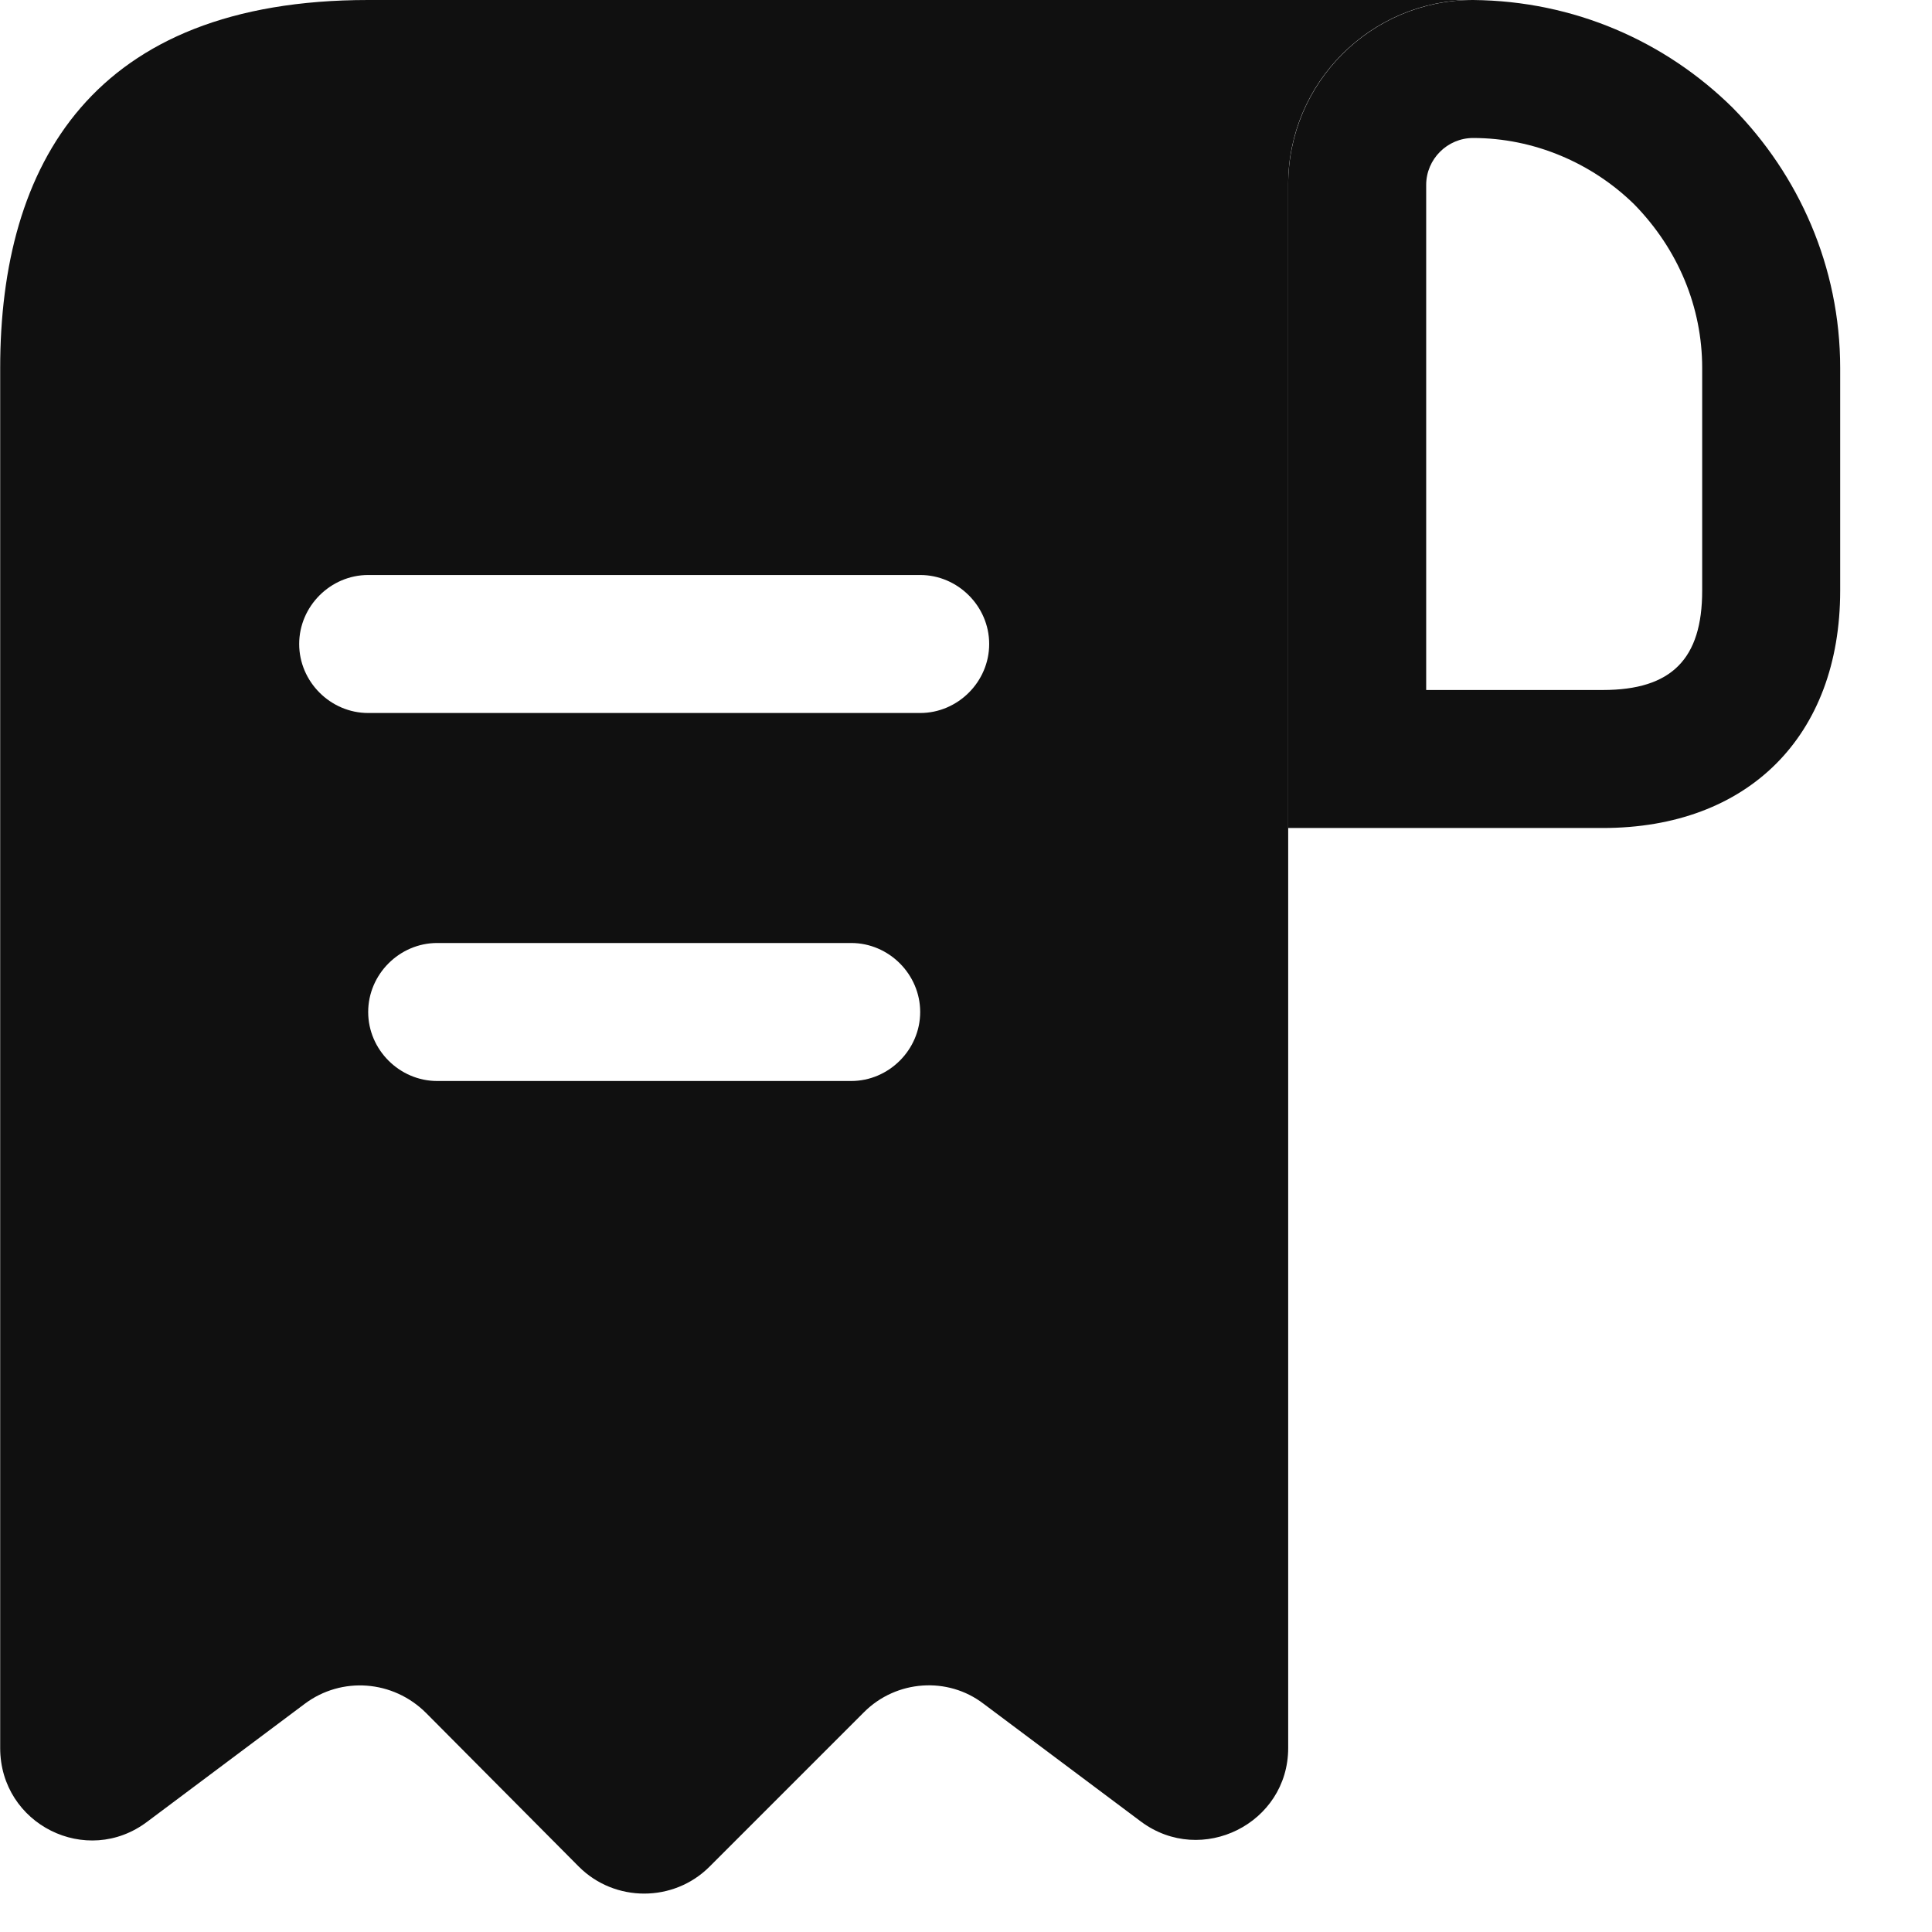 <svg width="21" height="21" viewBox="0 0 21 21" fill="none" xmlns="http://www.w3.org/2000/svg">
<path d="M5.002 0H4.002C1.002 0 0.002 1.79 0.002 4V5V19C0.002 19.83 0.942 20.3 1.602 19.8L3.312 18.52C3.712 18.22 4.272 18.26 4.632 18.62L6.292 20.29C6.682 20.68 7.322 20.68 7.712 20.29L9.392 18.61C9.742 18.26 10.302 18.22 10.692 18.52L12.402 19.8C13.062 20.29 14.002 19.82 14.002 19V2C14.002 0.9 14.902 0 16.002 0H5.002ZM9.252 11.75H4.752C4.342 11.75 4.002 11.41 4.002 11C4.002 10.59 4.342 10.25 4.752 10.25H9.252C9.662 10.25 10.002 10.59 10.002 11C10.002 11.41 9.662 11.75 9.252 11.75ZM10.002 7.75H4.002C3.592 7.75 3.252 7.41 3.252 7C3.252 6.59 3.592 6.25 4.002 6.25H10.002C10.412 6.25 10.752 6.59 10.752 7C10.752 7.41 10.412 7.75 10.002 7.75Z" fill="#101010"/>
<path d="M16.012 0V1.5C16.672 1.5 17.302 1.77 17.762 2.22C18.242 2.71 18.502 3.34 18.502 4V6.42C18.502 7.16 18.172 7.5 17.422 7.5H15.502V2.01C15.502 1.73 15.732 1.5 16.012 1.5V0ZM16.012 0C14.902 0 14.002 0.9 14.002 2.01V9H17.422C19.002 9 20.002 8 20.002 6.42V4C20.002 2.9 19.552 1.9 18.832 1.17C18.102 0.45 17.112 0.01 16.012 0C16.012 0 16.022 0 16.012 0Z" fill="#101010"/>
</svg>
